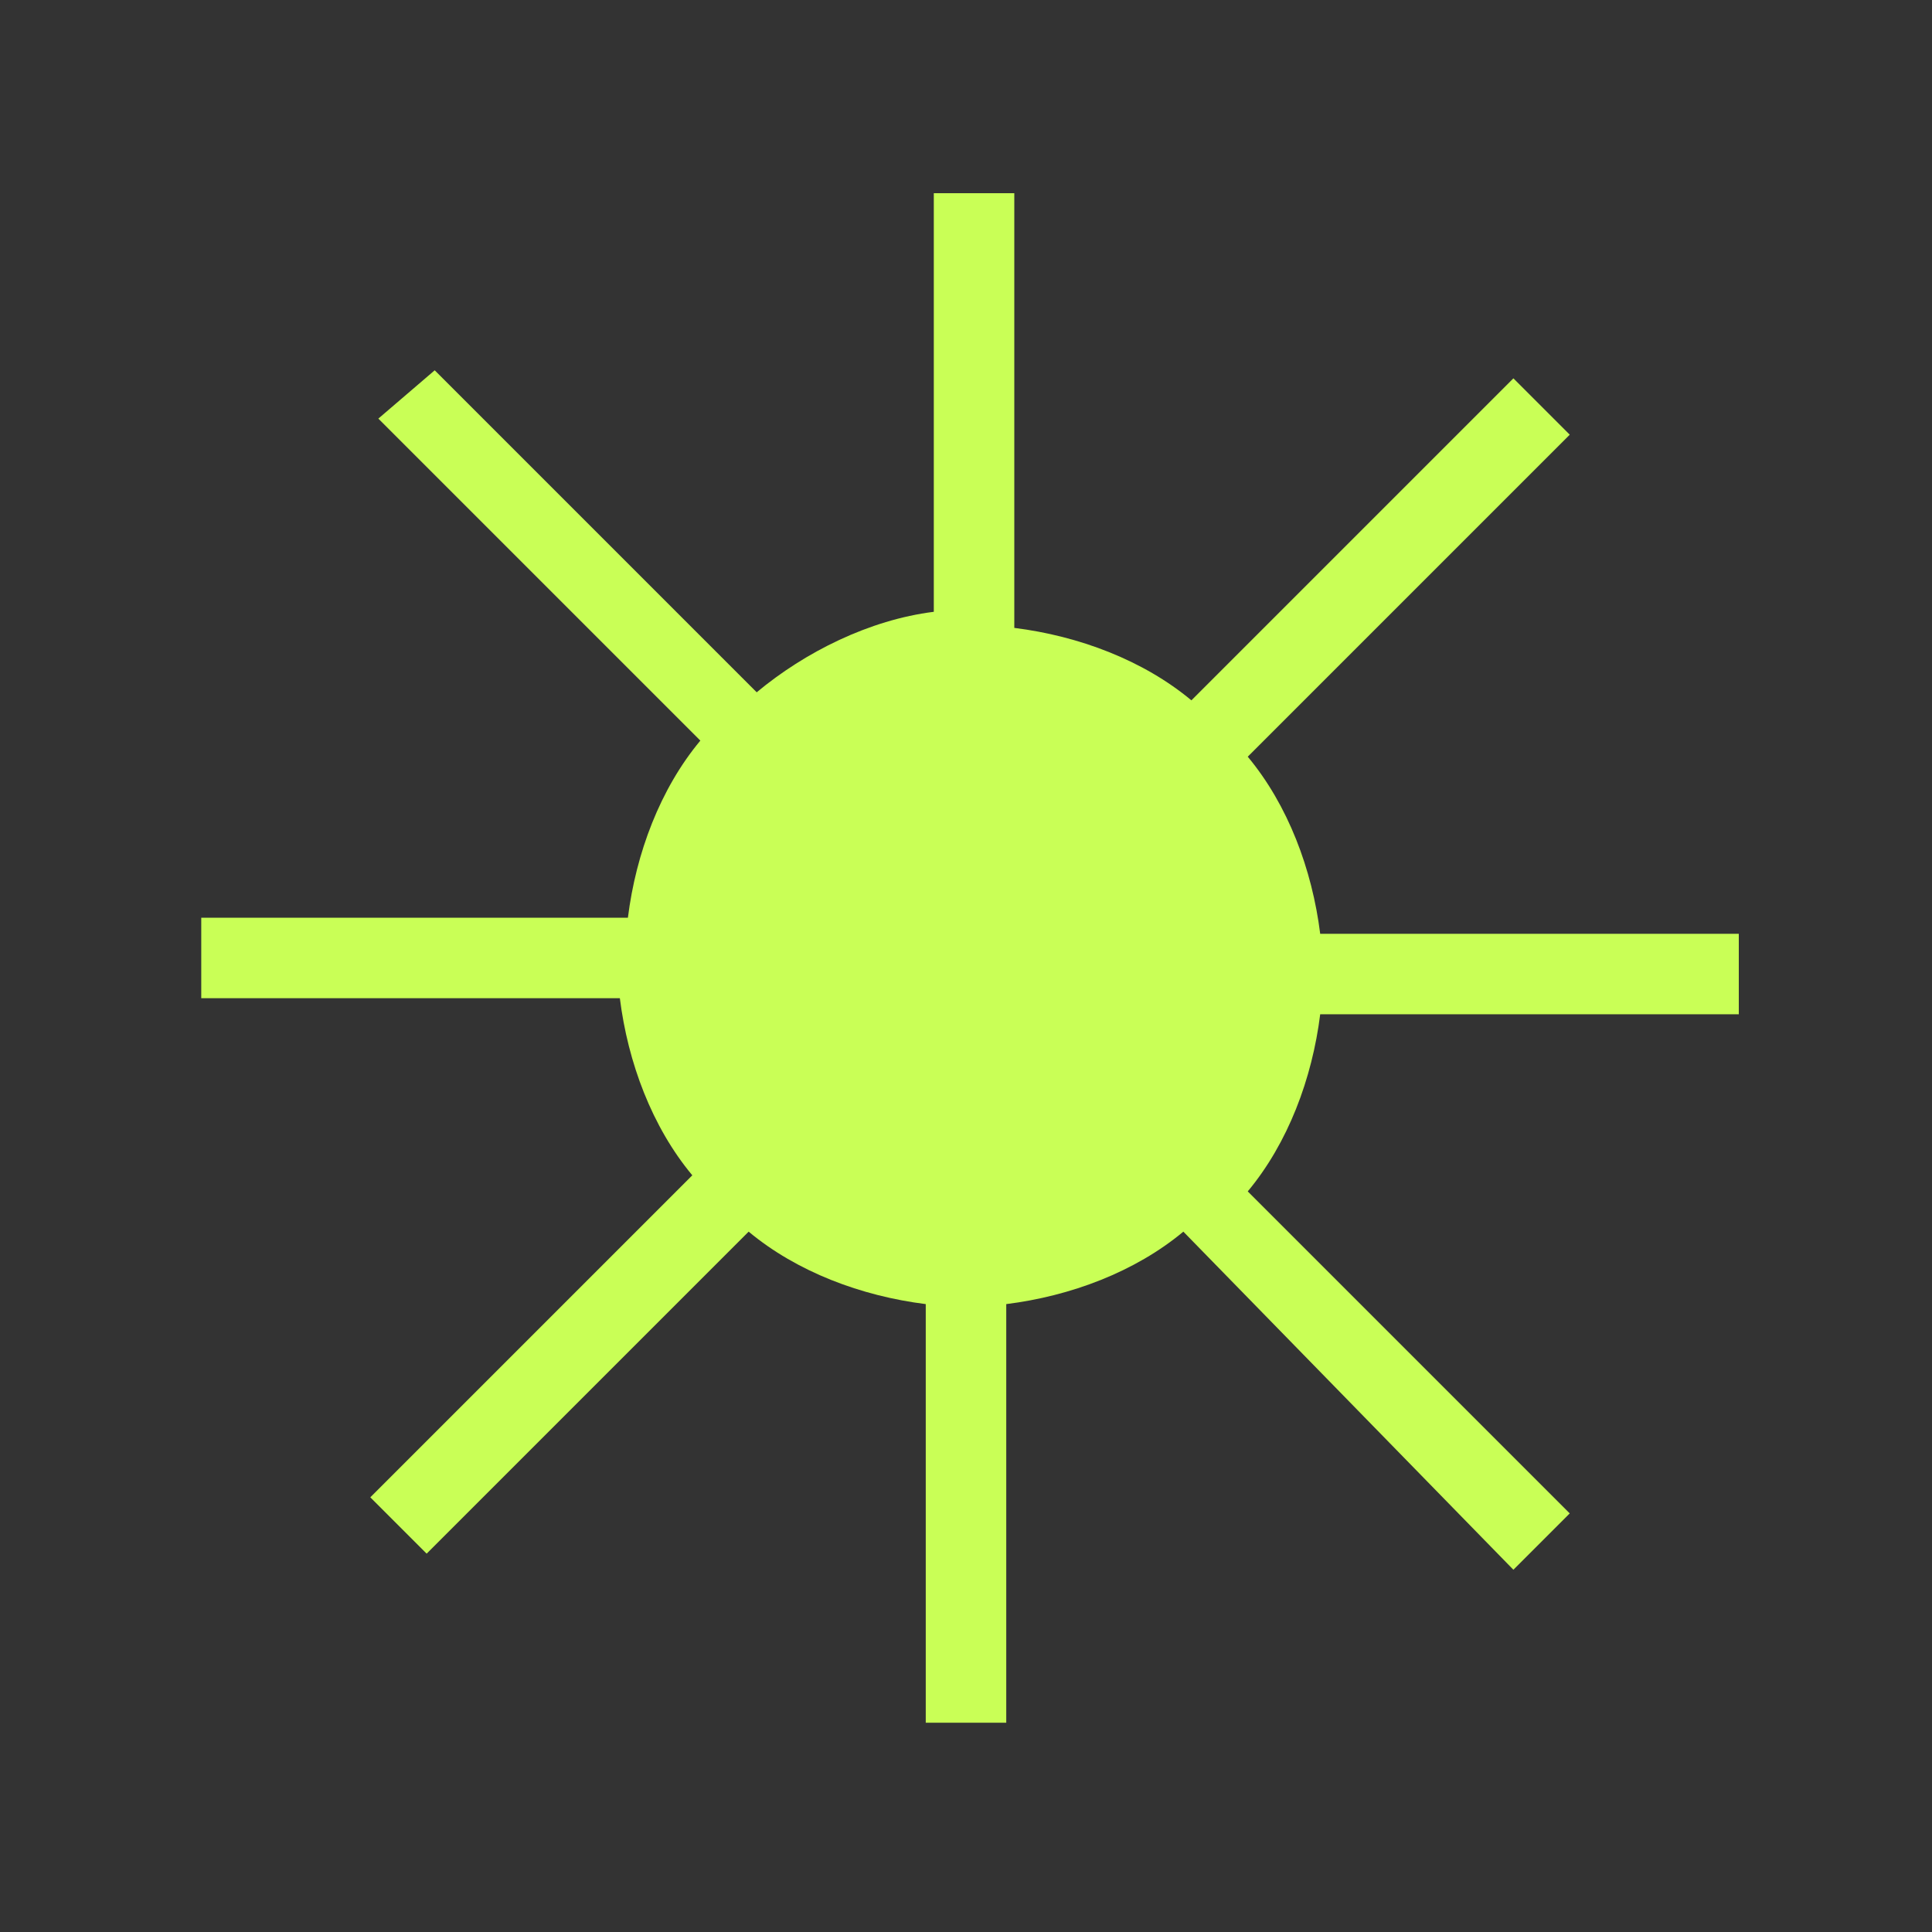 <?xml version="1.0" encoding="utf-8"?>
<!-- Generator: Adobe Illustrator 27.0.0, SVG Export Plug-In . SVG Version: 6.00 Build 0)  -->
<svg version="1.1" id="Layer_1" xmlns="http://www.w3.org/2000/svg" xmlns:xlink="http://www.w3.org/1999/xlink" x="0px" y="0px"
	 viewBox="0 0 24 24" style="enable-background:new 0 0 24 24;" xml:space="preserve">
<rect x="0" y="0" width="24" height="24" fill="#333333" stroke="none"/>
<style type="text/css">
	.st0{fill:#C9FF56;}
</style>
<path class="st0" d="M18.8,19.5l0.7-0.7l-4-4c0.5-0.6,0.8-1.4,0.9-2.2h5.2v-1h-5.2c-0.1-0.8-0.4-1.6-0.9-2.2l4-4l-0.7-0.7l-4,4
	c-0.6-0.5-1.4-0.8-2.2-0.9V2.4h-1v5.2C10.8,7.7,10,8.1,9.4,8.6l-4-4L4.7,5.2l4,4c-0.5,0.6-0.8,1.4-0.9,2.2H2.5v1h5.2
	c0.1,0.8,0.4,1.6,0.9,2.2l-4,4l0.7,0.7l4-4c0.6,0.5,1.4,0.8,2.2,0.9v5.2h1v-5.2c0.8-0.1,1.6-0.4,2.2-0.9L18.8,19.5L18.8,19.5z"/>
</svg>
